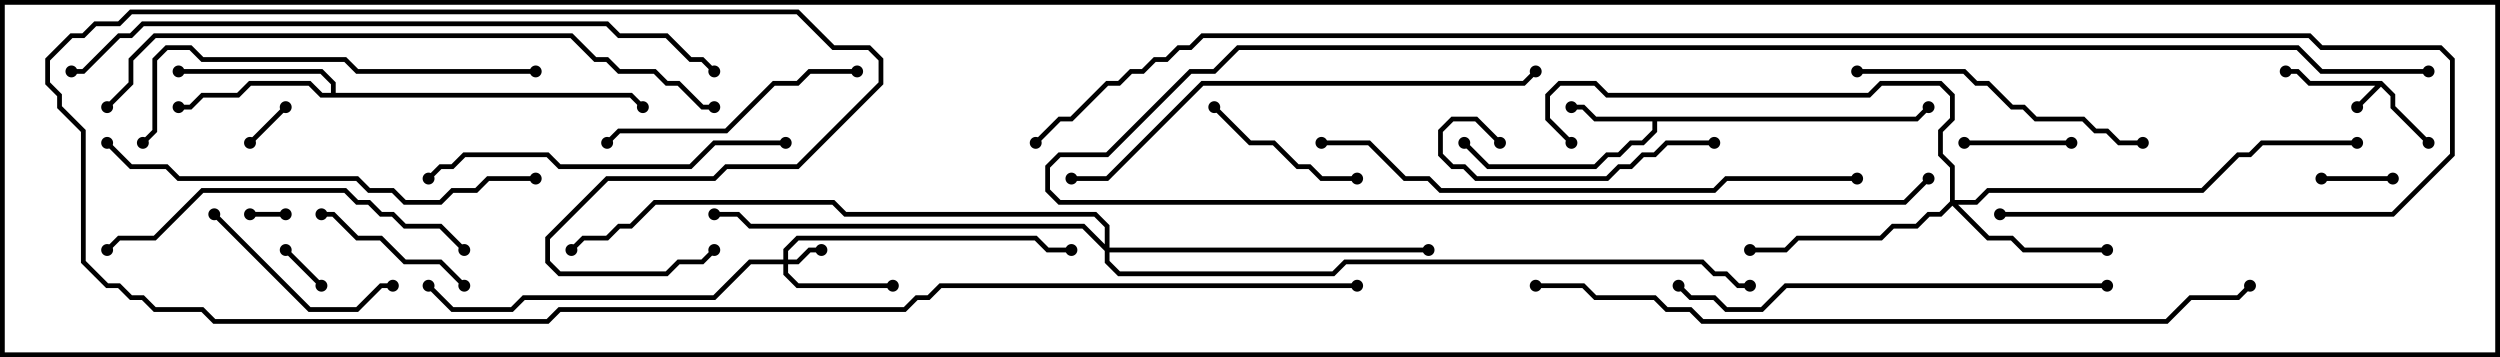 <svg version="1.1" width="105" height="15" xmlns="http://www.w3.org/2000/svg"><path d="M100.041,3.4L100.6,3.959L100.6,4.459L102.071,5.929L101.929,6.071L100.4,4.541L100.4,4.041L100,3.641L99.071,4.571L98.929,4.429L99.759,3.6L96.959,3.6L96.459,3.1L96,3.1L96,2.9L96.541,2.9L97.041,3.4z" stroke="none"/><path d="M80.459,4.9L80.929,4.429L81.071,4.571L80.541,5.1L69.6,5.1L69.6,5.541L69.041,6.1L68.541,6.1L68.041,6.6L67.541,6.6L67.041,7.1L62.459,7.1L61.429,6.071L61.571,5.929L62.541,6.9L66.959,6.9L67.459,6.4L67.959,6.4L68.459,5.9L68.959,5.9L69.4,5.459L69.4,5.1L66.959,5.1L66.459,4.6L66,4.6L66,4.4L66.541,4.4L67.041,4.9z" stroke="none"/><path d="M13.9,3.9L13.9,3.541L13.459,3.1L7.5,3.1L7.5,2.9L13.541,2.9L14.1,3.459L14.1,3.9L26.541,3.9L27.071,4.429L26.929,4.571L26.459,4.1L13.459,4.1L12.959,3.6L10.541,3.6L10.041,4.1L8.541,4.1L8.041,4.6L7.5,4.6L7.5,4.4L7.959,4.4L8.459,3.9L9.959,3.9L10.459,3.4L13.041,3.4L13.541,3.9z" stroke="none"/><path d="M32.9,10.9L32.9,10.459L33.459,9.9L43.541,9.9L44.041,10.4L45,10.4L45,10.6L43.959,10.6L43.459,10.1L33.541,10.1L33.1,10.541L33.1,10.9L33.459,10.9L33.959,10.4L34.5,10.4L34.5,10.6L34.041,10.6L33.541,11.1L33.1,11.1L33.1,11.459L33.541,11.9L37.5,11.9L37.5,12.1L33.459,12.1L32.9,11.541L32.9,11.1L31.541,11.1L30.041,12.6L22.041,12.6L21.541,13.1L18.959,13.1L17.929,12.071L18.071,11.929L19.041,12.9L21.459,12.9L21.959,12.4L29.959,12.4L31.459,10.9z" stroke="none"/><path d="M81.9,8.459L81.9,7.041L81.4,6.541L81.4,5.459L81.9,4.959L81.9,4.041L81.459,3.6L79.041,3.6L78.541,4.1L67.459,4.1L66.959,3.6L65.541,3.6L65.1,4.041L65.1,4.959L66.071,5.929L65.929,6.071L64.9,5.041L64.9,3.959L65.459,3.4L67.041,3.4L67.541,3.9L78.459,3.9L78.959,3.4L81.541,3.4L82.1,3.959L82.1,5.041L81.6,5.541L81.6,6.459L82.1,6.959L82.1,8.4L82.959,8.4L83.459,7.9L92.459,7.9L93.959,6.4L94.459,6.4L94.959,5.9L99,5.9L99,6.1L95.041,6.1L94.541,6.6L94.041,6.6L92.541,8.1L83.541,8.1L83.041,8.6L82.241,8.6L83.541,9.9L84.541,9.9L85.041,10.4L88.5,10.4L88.5,10.6L84.959,10.6L84.459,10.1L83.459,10.1L82,8.641L81.541,9.1L81.041,9.1L80.541,9.6L79.541,9.6L79.041,10.1L75.541,10.1L75.041,10.6L73.5,10.6L73.5,10.4L74.959,10.4L75.459,9.9L78.959,9.9L79.459,9.4L80.459,9.4L80.959,8.9L81.459,8.9z" stroke="none"/><path d="M46.4,10.259L46.4,9.541L45.959,9.1L35.459,9.1L34.959,8.6L27.541,8.6L26.541,9.6L26.041,9.6L25.541,10.1L24.541,10.1L24.071,10.571L23.929,10.429L24.459,9.9L25.459,9.9L25.959,9.4L26.459,9.4L27.459,8.4L35.041,8.4L35.541,8.9L46.041,8.9L46.6,9.459L46.6,10.4L60,10.4L60,10.6L46.6,10.6L46.6,10.959L47.041,11.4L55.959,11.4L56.459,10.9L71.541,10.9L72.041,11.4L72.541,11.4L73.041,11.9L73.5,11.9L73.5,12.1L72.959,12.1L72.459,11.6L71.959,11.6L71.459,11.1L56.541,11.1L56.041,11.6L46.959,11.6L46.4,11.041L46.4,10.541L45.459,9.6L31.459,9.6L30.959,9.1L30,9.1L30,8.9L31.041,8.9L31.541,9.4L45.541,9.4z" stroke="none"/><path d="M10.5,9.1L10.5,8.9L12,8.9L12,9.1z" stroke="none"/><path d="M13.571,11.929L13.429,12.071L11.929,10.571L12.071,10.429z" stroke="none"/><path d="M10.571,6.071L10.429,5.929L11.929,4.429L12.071,4.571z" stroke="none"/><path d="M97.5,7.6L97.5,7.4L100.5,7.4L100.5,7.6z" stroke="none"/><path d="M87,5.9L87,6.1L82.5,6.1L82.5,5.9z" stroke="none"/><path d="M50.929,4.571L51.071,4.429L52.541,5.9L53.541,5.9L54.541,6.9L55.041,6.9L55.541,7.4L57,7.4L57,7.6L55.459,7.6L54.959,7.1L54.459,7.1L53.459,6.1L52.459,6.1z" stroke="none"/><path d="M13.5,9.1L13.5,8.9L14.041,8.9L15.041,9.9L16.041,9.9L17.041,10.9L18.541,10.9L19.571,11.929L19.429,12.071L18.459,11.1L16.959,11.1L15.959,10.1L14.959,10.1L13.959,9.1z" stroke="none"/><path d="M16.5,11.9L16.5,12.1L16.041,12.1L15.041,13.1L12.959,13.1L8.929,9.071L9.071,8.929L13.041,12.9L14.959,12.9L15.959,11.9z" stroke="none"/><path d="M72,5.9L72,6.1L70.041,6.1L69.541,6.6L69.041,6.6L68.541,7.1L68.041,7.1L67.541,7.6L61.959,7.6L61.459,7.1L60.959,7.1L60.4,6.541L60.4,5.459L60.959,4.9L62.041,4.9L63.071,5.929L62.929,6.071L61.959,5.1L61.041,5.1L60.6,5.541L60.6,6.459L61.041,6.9L61.541,6.9L62.041,7.4L67.459,7.4L67.959,6.9L68.459,6.9L68.959,6.4L69.459,6.4L69.959,5.9z" stroke="none"/><path d="M36,2.9L36,3.1L34.041,3.1L33.541,3.6L32.541,3.6L30.541,5.6L26.041,5.6L25.571,6.071L25.429,5.929L25.959,5.4L30.459,5.4L32.459,3.4L33.459,3.4L33.959,2.9z" stroke="none"/><path d="M90,5.9L90,6.1L88.959,6.1L88.459,5.6L87.959,5.6L87.459,5.1L85.459,5.1L84.959,4.6L84.459,4.6L83.459,3.6L82.959,3.6L82.459,3.1L78,3.1L78,2.9L82.541,2.9L83.041,3.4L83.541,3.4L84.541,4.4L85.041,4.4L85.541,4.9L87.541,4.9L88.041,5.4L88.541,5.4L89.041,5.9z" stroke="none"/><path d="M19.571,10.429L19.429,10.571L18.459,9.6L16.959,9.6L16.459,9.1L15.959,9.1L15.459,8.6L14.959,8.6L14.459,8.1L8.541,8.1L6.541,10.1L5.041,10.1L4.571,10.571L4.429,10.429L4.959,9.9L6.459,9.9L8.459,7.9L14.541,7.9L15.041,8.4L15.541,8.4L16.041,8.9L16.541,8.9L17.041,9.4L18.541,9.4z" stroke="none"/><path d="M33,5.9L33,6.1L30.041,6.1L29.041,7.1L23.459,7.1L22.959,6.6L19.541,6.6L19.041,7.1L18.541,7.1L18.071,7.571L17.929,7.429L18.459,6.9L18.959,6.9L19.459,6.4L23.041,6.4L23.541,6.9L28.959,6.9L29.959,5.9z" stroke="none"/><path d="M22.5,2.9L22.5,3.1L14.959,3.1L14.459,2.6L8.459,2.6L7.959,2.1L7.041,2.1L6.6,2.541L6.6,5.541L6.071,6.071L5.929,5.929L6.4,5.459L6.4,2.459L6.959,1.9L8.041,1.9L8.541,2.4L14.541,2.4L15.041,2.9z" stroke="none"/><path d="M88.5,11.9L88.5,12.1L75.041,12.1L74.041,13.1L72.459,13.1L71.959,12.6L70.959,12.6L70.429,12.071L70.571,11.929L71.041,12.4L72.041,12.4L72.541,12.9L73.959,12.9L74.959,11.9z" stroke="none"/><path d="M22.5,7.4L22.5,7.6L20.541,7.6L20.041,8.1L19.041,8.1L18.541,8.6L16.959,8.6L16.459,8.1L15.459,8.1L14.959,7.6L7.459,7.6L6.959,7.1L5.459,7.1L4.429,6.071L4.571,5.929L5.541,6.9L7.041,6.9L7.541,7.4L15.041,7.4L15.541,7.9L16.541,7.9L17.041,8.4L18.459,8.4L18.959,7.9L19.959,7.9L20.459,7.4z" stroke="none"/><path d="M45,7.6L45,7.4L46.459,7.4L50.459,3.4L63.959,3.4L64.429,2.929L64.571,3.071L64.041,3.6L50.541,3.6L46.541,7.6z" stroke="none"/><path d="M102,2.9L102,3.1L97.459,3.1L96.459,2.1L52.041,2.1L51.041,3.1L50.041,3.1L46.541,6.6L44.541,6.6L44.1,7.041L44.1,7.959L44.541,8.4L79.959,8.4L80.929,7.429L81.071,7.571L80.041,8.6L44.459,8.6L43.9,8.041L43.9,6.959L44.459,6.4L46.459,6.4L49.959,2.9L50.959,2.9L51.959,1.9L96.541,1.9L97.541,2.9z" stroke="none"/><path d="M55.5,6.1L55.5,5.9L57.541,5.9L59.041,7.4L60.041,7.4L60.541,7.9L71.959,7.9L72.459,7.4L78,7.4L78,7.6L72.541,7.6L72.041,8.1L60.459,8.1L59.959,7.6L58.959,7.6L57.459,6.1z" stroke="none"/><path d="M4.571,4.571L4.429,4.429L5.4,3.459L5.4,2.459L6.459,1.4L24.041,1.4L25.041,2.4L25.541,2.4L26.041,2.9L27.541,2.9L28.041,3.4L28.541,3.4L29.541,4.4L30,4.4L30,4.6L29.459,4.6L28.459,3.6L27.959,3.6L27.459,3.1L25.959,3.1L25.459,2.6L24.959,2.6L23.959,1.6L6.541,1.6L5.6,2.541L5.6,3.541z" stroke="none"/><path d="M3,3.1L3,2.9L3.459,2.9L4.959,1.4L5.459,1.4L5.959,0.9L25.541,0.9L26.041,1.4L28.041,1.4L29.041,2.4L29.541,2.4L30.071,2.929L29.929,3.071L29.459,2.6L28.959,2.6L27.959,1.6L25.959,1.6L25.459,1.1L6.041,1.1L5.541,1.6L5.041,1.6L3.541,3.1z" stroke="none"/><path d="M57,11.9L57,12.1L39.541,12.1L39.041,12.6L38.541,12.6L38.041,13.1L23.541,13.1L23.041,13.6L8.959,13.6L8.459,13.1L6.459,13.1L5.959,12.6L5.459,12.6L4.959,12.1L4.459,12.1L3.4,11.041L3.4,5.541L2.4,4.541L2.4,4.041L1.9,3.541L1.9,2.459L2.959,1.4L3.459,1.4L3.959,0.9L4.959,0.9L5.459,0.4L33.541,0.4L35.041,1.9L36.541,1.9L37.1,2.459L37.1,3.541L33.541,7.1L30.541,7.1L30.041,7.6L25.541,7.6L23.1,10.041L23.1,10.959L23.541,11.4L27.959,11.4L28.459,10.9L29.459,10.9L29.929,10.429L30.071,10.571L29.541,11.1L28.541,11.1L28.041,11.6L23.459,11.6L22.9,11.041L22.9,9.959L25.459,7.4L29.959,7.4L30.459,6.9L33.459,6.9L36.9,3.459L36.9,2.541L36.459,2.1L34.959,2.1L33.459,0.6L5.541,0.6L5.041,1.1L4.041,1.1L3.541,1.6L3.041,1.6L2.1,2.541L2.1,3.459L2.6,3.959L2.6,4.459L3.6,5.459L3.6,10.959L4.541,11.9L5.041,11.9L5.541,12.4L6.041,12.4L6.541,12.9L8.541,12.9L9.041,13.4L22.959,13.4L23.459,12.9L37.959,12.9L38.459,12.4L38.959,12.4L39.459,11.9z" stroke="none"/><path d="M64.5,12.1L64.5,11.9L66.541,11.9L67.041,12.4L69.541,12.4L70.041,12.9L71.041,12.9L71.541,13.4L90.959,13.4L91.959,12.4L93.959,12.4L94.429,11.929L94.571,12.071L94.041,12.6L92.041,12.6L91.041,13.6L71.459,13.6L70.959,13.1L69.959,13.1L69.459,12.6L66.959,12.6L66.459,12.1z" stroke="none"/><path d="M84,9.1L84,8.9L100.459,8.9L102.9,6.459L102.9,2.541L102.459,2.1L97.459,2.1L96.959,1.6L50.541,1.6L50.041,2.1L49.541,2.1L49.041,2.6L48.541,2.6L48.041,3.1L47.541,3.1L47.041,3.6L46.541,3.6L45.041,5.1L44.541,5.1L43.571,6.071L43.429,5.929L44.459,4.9L44.959,4.9L46.459,3.4L46.959,3.4L47.459,2.9L47.959,2.9L48.459,2.4L48.959,2.4L49.459,1.9L49.959,1.9L50.459,1.4L97.041,1.4L97.541,1.9L102.541,1.9L103.1,2.459L103.1,6.541L100.541,9.1z" stroke="none"/><circle cx="99" cy="4.5" r="0.25" stroke-width="0" fill="#000" /><circle cx="102" cy="6" r="0.25" stroke-width="0" fill="#000" /><circle cx="96" cy="3" r="0.25" stroke-width="0" fill="#000" /><circle cx="66" cy="4.5" r="0.25" stroke-width="0" fill="#000" /><circle cx="61.5" cy="6" r="0.25" stroke-width="0" fill="#000" /><circle cx="81" cy="4.5" r="0.25" stroke-width="0" fill="#000" /><circle cx="7.5" cy="4.5" r="0.25" stroke-width="0" fill="#000" /><circle cx="7.5" cy="3" r="0.25" stroke-width="0" fill="#000" /><circle cx="27" cy="4.5" r="0.25" stroke-width="0" fill="#000" /><circle cx="34.5" cy="10.5" r="0.25" stroke-width="0" fill="#000" /><circle cx="37.5" cy="12" r="0.25" stroke-width="0" fill="#000" /><circle cx="45" cy="10.5" r="0.25" stroke-width="0" fill="#000" /><circle cx="18" cy="12" r="0.25" stroke-width="0" fill="#000" /><circle cx="88.5" cy="10.5" r="0.25" stroke-width="0" fill="#000" /><circle cx="73.5" cy="10.5" r="0.25" stroke-width="0" fill="#000" /><circle cx="66" cy="6" r="0.25" stroke-width="0" fill="#000" /><circle cx="99" cy="6" r="0.25" stroke-width="0" fill="#000" /><circle cx="60" cy="10.5" r="0.25" stroke-width="0" fill="#000" /><circle cx="30" cy="9" r="0.25" stroke-width="0" fill="#000" /><circle cx="24" cy="10.5" r="0.25" stroke-width="0" fill="#000" /><circle cx="73.5" cy="12" r="0.25" stroke-width="0" fill="#000" /><circle cx="10.5" cy="9" r="0.25" stroke-width="0" fill="#000" /><circle cx="12" cy="9" r="0.25" stroke-width="0" fill="#000" /><circle cx="13.5" cy="12" r="0.25" stroke-width="0" fill="#000" /><circle cx="12" cy="10.5" r="0.25" stroke-width="0" fill="#000" /><circle cx="10.5" cy="6" r="0.25" stroke-width="0" fill="#000" /><circle cx="12" cy="4.5" r="0.25" stroke-width="0" fill="#000" /><circle cx="97.5" cy="7.5" r="0.25" stroke-width="0" fill="#000" /><circle cx="100.5" cy="7.5" r="0.25" stroke-width="0" fill="#000" /><circle cx="87" cy="6" r="0.25" stroke-width="0" fill="#000" /><circle cx="82.5" cy="6" r="0.25" stroke-width="0" fill="#000" /><circle cx="51" cy="4.5" r="0.25" stroke-width="0" fill="#000" /><circle cx="57" cy="7.5" r="0.25" stroke-width="0" fill="#000" /><circle cx="13.5" cy="9" r="0.25" stroke-width="0" fill="#000" /><circle cx="19.5" cy="12" r="0.25" stroke-width="0" fill="#000" /><circle cx="16.5" cy="12" r="0.25" stroke-width="0" fill="#000" /><circle cx="9" cy="9" r="0.25" stroke-width="0" fill="#000" /><circle cx="72" cy="6" r="0.25" stroke-width="0" fill="#000" /><circle cx="63" cy="6" r="0.25" stroke-width="0" fill="#000" /><circle cx="36" cy="3" r="0.25" stroke-width="0" fill="#000" /><circle cx="25.5" cy="6" r="0.25" stroke-width="0" fill="#000" /><circle cx="90" cy="6" r="0.25" stroke-width="0" fill="#000" /><circle cx="78" cy="3" r="0.25" stroke-width="0" fill="#000" /><circle cx="19.5" cy="10.5" r="0.25" stroke-width="0" fill="#000" /><circle cx="4.5" cy="10.5" r="0.25" stroke-width="0" fill="#000" /><circle cx="33" cy="6" r="0.25" stroke-width="0" fill="#000" /><circle cx="18" cy="7.5" r="0.25" stroke-width="0" fill="#000" /><circle cx="22.5" cy="3" r="0.25" stroke-width="0" fill="#000" /><circle cx="6" cy="6" r="0.25" stroke-width="0" fill="#000" /><circle cx="88.5" cy="12" r="0.25" stroke-width="0" fill="#000" /><circle cx="70.5" cy="12" r="0.25" stroke-width="0" fill="#000" /><circle cx="22.5" cy="7.5" r="0.25" stroke-width="0" fill="#000" /><circle cx="4.5" cy="6" r="0.25" stroke-width="0" fill="#000" /><circle cx="45" cy="7.5" r="0.25" stroke-width="0" fill="#000" /><circle cx="64.5" cy="3" r="0.25" stroke-width="0" fill="#000" /><circle cx="102" cy="3" r="0.25" stroke-width="0" fill="#000" /><circle cx="81" cy="7.5" r="0.25" stroke-width="0" fill="#000" /><circle cx="55.5" cy="6" r="0.25" stroke-width="0" fill="#000" /><circle cx="78" cy="7.5" r="0.25" stroke-width="0" fill="#000" /><circle cx="4.5" cy="4.5" r="0.25" stroke-width="0" fill="#000" /><circle cx="30" cy="4.5" r="0.25" stroke-width="0" fill="#000" /><circle cx="3" cy="3" r="0.25" stroke-width="0" fill="#000" /><circle cx="30" cy="3" r="0.25" stroke-width="0" fill="#000" /><circle cx="57" cy="12" r="0.25" stroke-width="0" fill="#000" /><circle cx="30" cy="10.5" r="0.25" stroke-width="0" fill="#000" /><circle cx="64.5" cy="12" r="0.25" stroke-width="0" fill="#000" /><circle cx="94.5" cy="12" r="0.25" stroke-width="0" fill="#000" /><circle cx="84" cy="9" r="0.25" stroke-width="0" fill="#000" /><circle cx="43.5" cy="6" r="0.25" stroke-width="0" fill="#000" /><rect x="0" y="0" width="105" height="15" stroke-width="0.4" stroke="#000" fill="none" /></svg>